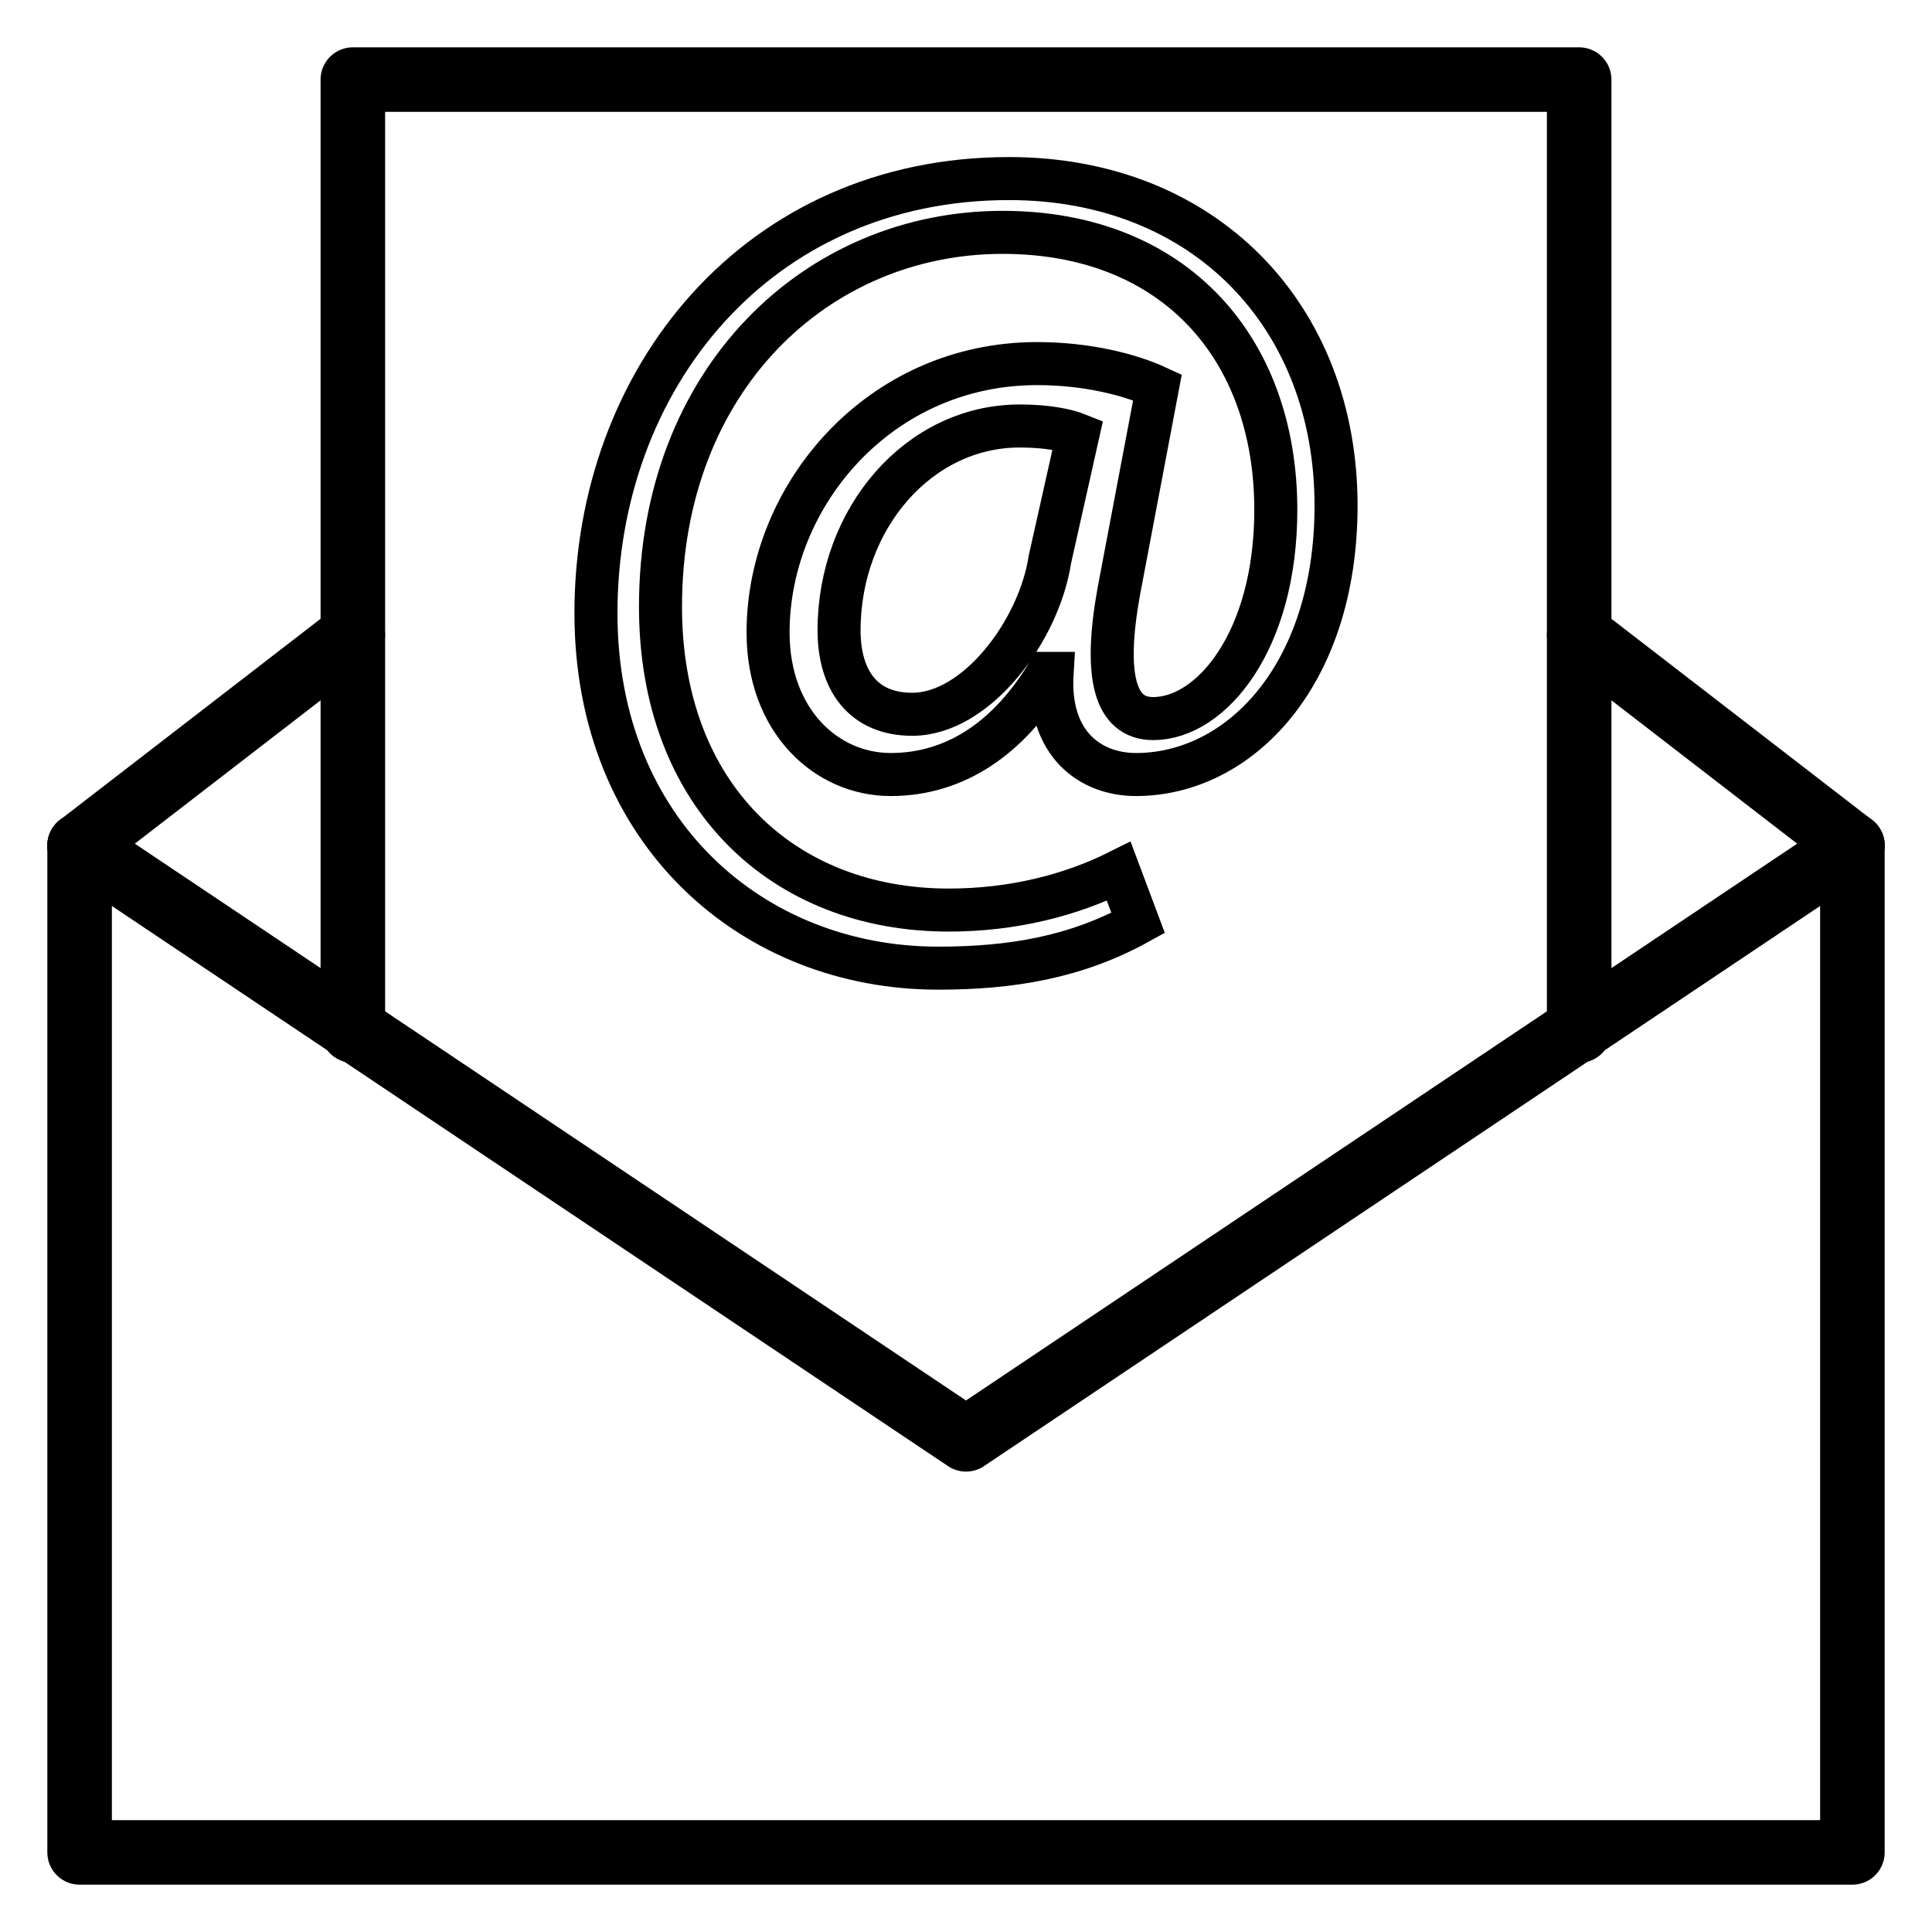 <?xml version="1.0" encoding="utf-8"?>
<!-- Generator: Adobe Illustrator 19.0.0, SVG Export Plug-In . SVG Version: 6.00 Build 0)  -->
<svg version="1.1" id="Layer_1" xmlns="http://www.w3.org/2000/svg" xmlns:xlink="http://www.w3.org/1999/xlink" x="0px" y="0px"
	 viewBox="-85 339 89.8 89.8" style="enable-background:new -85 339 89.8 89.8;" xml:space="preserve">
<style type="text/css">
	.st0{fill:none;stroke:#000000;stroke-width:3;stroke-linecap:round;stroke-linejoin:round;stroke-miterlimit:10;}
	.st1{fill:none;stroke:#000000;stroke-width:2;stroke-miterlimit:10;}
</style>
<g>
	<polyline class="st0" points="1.1,378.3 1.1,425.1 -81.3,425.1 -81.3,378.3 	"/>
	<polyline class="st0" points="-68.6,386.9 -68.6,342.7 -11.6,342.7 -11.6,386.9 	"/>
	<polyline class="st0" points="-81.3,378.3 -40.1,405.9 1.1,378.3 	"/>
	<line class="st0" x1="-11.6" y1="368.5" x2="1.1" y2="378.3"/>
	<line class="st0" x1="-81.3" y1="378.3" x2="-68.6" y2="368.5"/>
</g>
<g>
	<path class="st1" d="M-32.1,381.9c-2.9,1.6-5.9,2.1-9.3,2.1c-8.6,0-15.9-6.3-15.9-16.5c0-10.9,7.5-20.2,19.2-20.2
		c9.1,0,15.2,6.4,15.2,15.2c0,7.9-4.5,12.5-9.3,12.5c-2.1,0-4.1-1.4-3.9-4.7h-0.2c-1.8,3-4.3,4.7-7.3,4.7c-3,0-5.7-2.5-5.7-6.6
		c0-6.4,5.2-12.5,12.5-12.5c2.3,0,4.3,0.5,5.6,1.1l-1.8,9.5c-0.7,3.9-0.2,5.9,1.6,5.9c2.7,0,5.7-3.6,5.7-9.7
		c0-7.5-4.7-12.9-12.7-12.9c-8.6,0-15.9,6.8-15.9,17.4c0,8.8,5.7,14.1,13.4,14.1c3,0,5.7-0.7,7.9-1.8L-32.1,381.9z M-34.9,359.2
		c-0.5-0.2-1.4-0.4-2.7-0.4c-4.7,0-8.4,4.3-8.4,9.5c0,2.3,1.1,3.9,3.4,3.9c3,0,5.9-3.9,6.4-7.2L-34.9,359.2z"/>
</g>
</svg>
